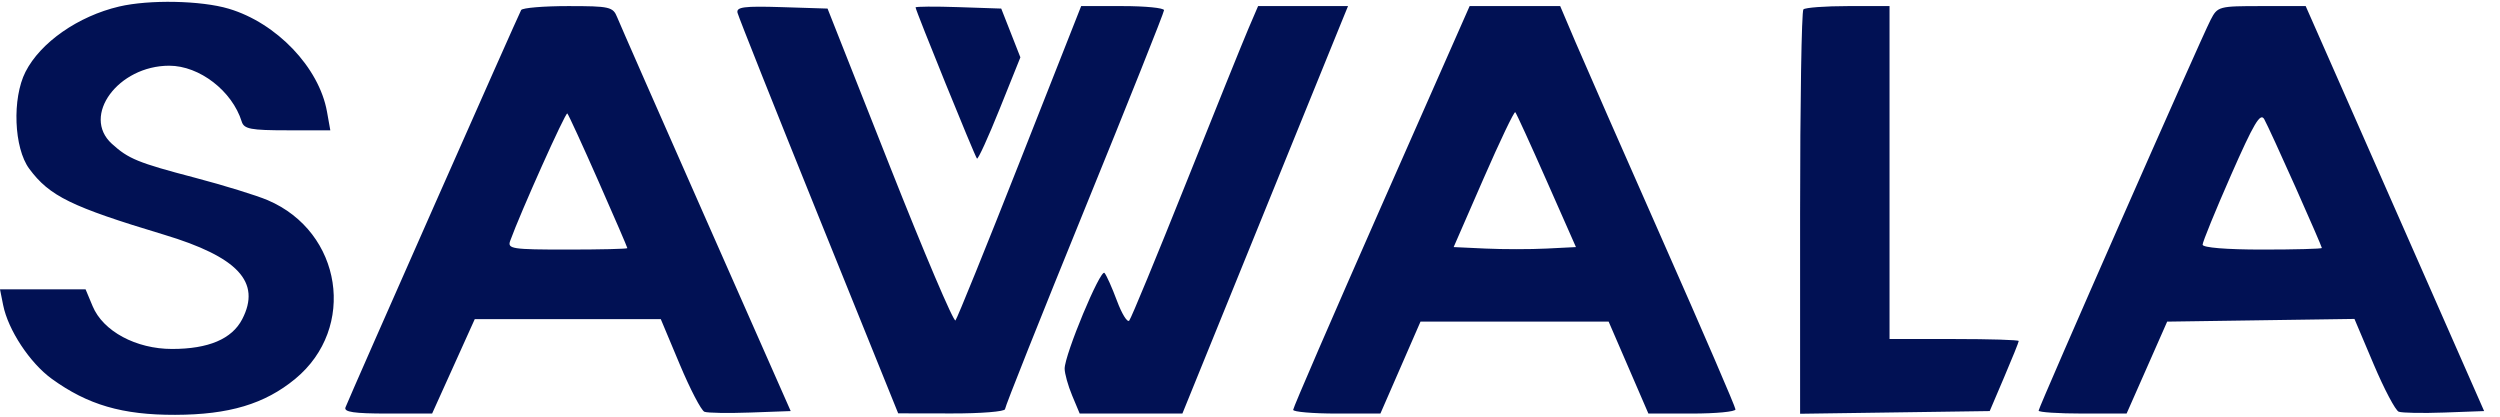 <svg width="156" height="26" viewBox="0 0 156 26" fill="none" xmlns="http://www.w3.org/2000/svg">
<path fill-rule="evenodd" clip-rule="evenodd" d="M7.432 0.408C4.875 1.01 2.527 2.647 1.592 4.481C0.747 6.138 0.866 9.236 1.826 10.531C3.091 12.239 4.446 12.902 10.22 14.64C14.855 16.034 16.311 17.604 15.115 19.916C14.476 21.153 13.01 21.775 10.735 21.775C8.488 21.775 6.433 20.669 5.782 19.11L5.34 18.054H2.67H0L0.197 19.04C0.508 20.592 1.864 22.648 3.232 23.639C5.475 25.264 7.636 25.895 10.93 25.886C14.292 25.878 16.52 25.21 18.422 23.642C22.274 20.465 21.353 14.474 16.707 12.492C16.003 12.192 13.961 11.562 12.171 11.091C8.605 10.155 8.015 9.914 6.977 8.969C5.069 7.231 7.373 4.1 10.561 4.1C12.447 4.1 14.491 5.677 15.084 7.589C15.227 8.051 15.65 8.131 17.932 8.131H20.612L20.404 6.969C19.912 4.209 17.26 1.43 14.271 0.543C12.546 0.03 9.307 -0.033 7.432 0.408ZM32.521 0.625C32.379 0.855 21.89 24.578 21.559 25.418C21.444 25.711 22.087 25.806 24.185 25.806H26.964L28.295 22.86L29.625 19.914H35.429H41.233L42.416 22.736C43.067 24.288 43.761 25.62 43.958 25.695C44.154 25.771 45.446 25.792 46.828 25.742L49.34 25.651L44.066 13.713C41.165 7.147 38.666 1.461 38.512 1.077C38.251 0.426 38.046 0.38 35.452 0.38C33.923 0.38 32.604 0.49 32.521 0.625ZM46.021 0.798C46.078 1.04 48.357 6.764 51.085 13.516L56.047 25.793L59.38 25.799C61.213 25.803 62.713 25.682 62.713 25.53C62.713 25.377 64.946 19.772 67.674 13.073C70.403 6.375 72.636 0.778 72.636 0.637C72.636 0.495 71.472 0.38 70.05 0.38H67.465L63.643 10.069C61.541 15.399 59.731 19.865 59.622 19.994C59.513 20.122 57.671 15.797 55.531 10.381L51.639 0.535L48.779 0.445C46.431 0.372 45.937 0.435 46.021 0.798ZM57.132 0.463C57.132 0.649 60.836 9.768 60.963 9.896C61.03 9.962 61.667 8.568 62.378 6.798L63.672 3.579L63.075 2.057L62.477 0.535L59.805 0.445C58.335 0.396 57.132 0.404 57.132 0.463ZM77.901 1.788C77.569 2.563 75.808 6.924 73.988 11.478C72.167 16.033 70.582 19.87 70.464 20.006C70.346 20.142 70.001 19.584 69.697 18.766C69.392 17.948 69.043 17.167 68.92 17.03C68.671 16.753 66.434 22.128 66.434 23.003C66.434 23.309 66.645 24.065 66.903 24.683L67.373 25.806H70.576H73.781L78.537 14.101C81.153 7.662 83.479 1.942 83.705 1.387L84.117 0.38H81.311H78.505L77.901 1.788ZM86.196 12.86C83.167 19.725 80.69 25.446 80.693 25.573C80.695 25.701 81.922 25.806 83.417 25.806H86.137L87.388 22.938L88.639 20.07H94.51H100.38L101.62 22.938L102.86 25.806H105.577C107.072 25.806 108.295 25.689 108.295 25.547C108.295 25.404 106.264 20.695 103.781 15.082C101.299 9.469 98.838 3.864 98.312 2.628L97.356 0.38H94.53H91.705L86.196 12.86ZM112.532 0.586C112.419 0.7 112.326 6.424 112.326 13.306V25.819L118.242 25.735L124.158 25.651L125.063 23.527C125.562 22.359 125.969 21.348 125.969 21.279C125.969 21.21 124.155 21.155 121.938 21.155H117.907V10.767V0.38H115.323C113.902 0.38 112.646 0.473 112.532 0.586ZM137.941 1.243C137.3 2.483 127.209 25.408 127.209 25.625C127.209 25.724 128.445 25.806 129.955 25.806H132.7L133.966 22.938L135.231 20.07L141.075 19.985L146.918 19.901L148.114 22.725C148.771 24.277 149.476 25.612 149.681 25.69C149.885 25.768 151.167 25.792 152.531 25.742L155.01 25.651L151.802 18.364C150.037 14.356 147.532 8.67 146.234 5.728L143.875 0.38H141.131C138.444 0.38 138.379 0.397 137.941 1.243ZM37.339 11.299C38.334 13.552 39.147 15.435 39.147 15.484C39.147 15.533 37.458 15.573 35.393 15.573C31.95 15.573 31.655 15.528 31.835 15.031C32.474 13.262 35.293 6.976 35.401 7.079C35.473 7.147 36.345 9.046 37.339 11.299ZM96.506 11.27L98.339 15.418L96.508 15.51C95.501 15.561 93.784 15.561 92.692 15.51L90.708 15.418L92.57 11.149C93.595 8.801 94.487 6.934 94.553 7C94.62 7.066 95.499 8.988 96.506 11.27ZM143.237 11.674C144.143 13.708 144.884 15.417 144.884 15.473C144.884 15.528 143.209 15.573 141.163 15.573C138.924 15.573 137.442 15.451 137.442 15.268C137.442 15.1 138.239 13.148 139.214 10.93C140.638 7.692 141.046 7.004 141.288 7.437C141.454 7.733 142.331 9.64 143.237 11.674Z" fill="#011154"/>
</svg>
